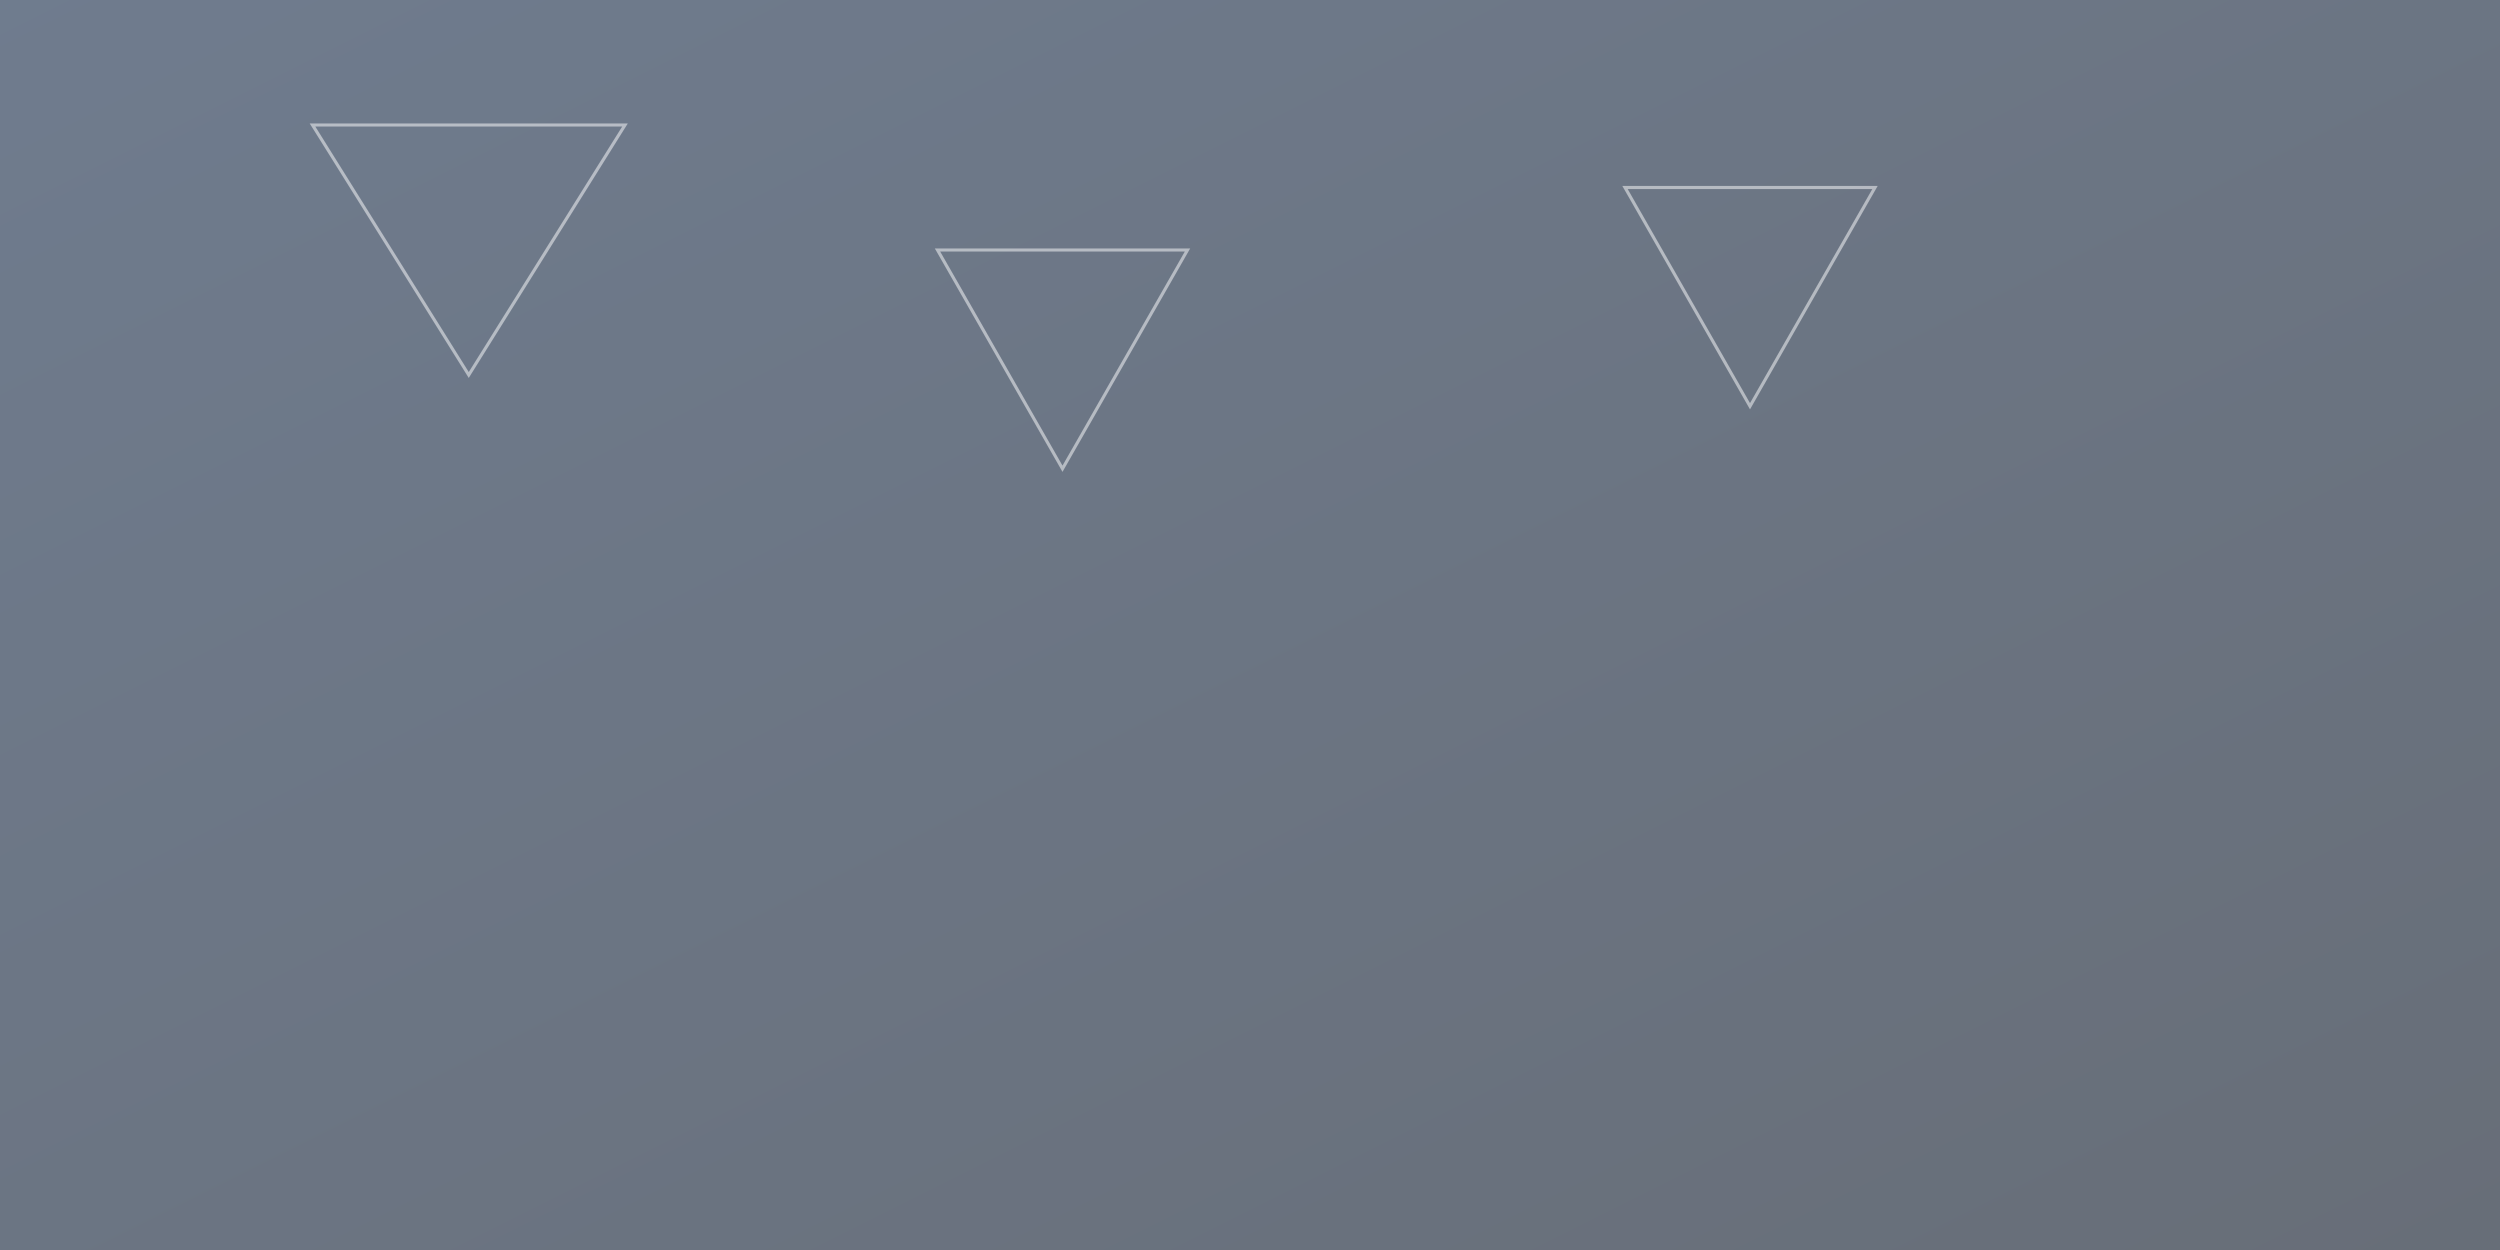 <svg xmlns="http://www.w3.org/2000/svg" viewBox="0 0 800 400">
  <rect x="0" y="0" width="800" height="400" fill="#808080" stroke="none"/>
  <defs>
    <linearGradient id="g" x1="0" y1="0" x2="1" y2="1">
      <stop offset="0" stop-color="#3d6fb8" stop-opacity="0.25"/>
      <stop offset="1" stop-color="#1d375f" stop-opacity="0.25"/>
    </linearGradient>
  </defs>
  <rect width="100%" height="100%" fill="url(#g)"/>
  <g fill="none" stroke="#ffffff" stroke-opacity="0.5" stroke-width="1">
    <path d="M100 40 L200 40 L150 120 Z"/>
    <path d="M300 80 L380 80 L340 150 Z"/>
    <path d="M520 60 L600 60 L560 130 Z"/>
  </g>
</svg>
